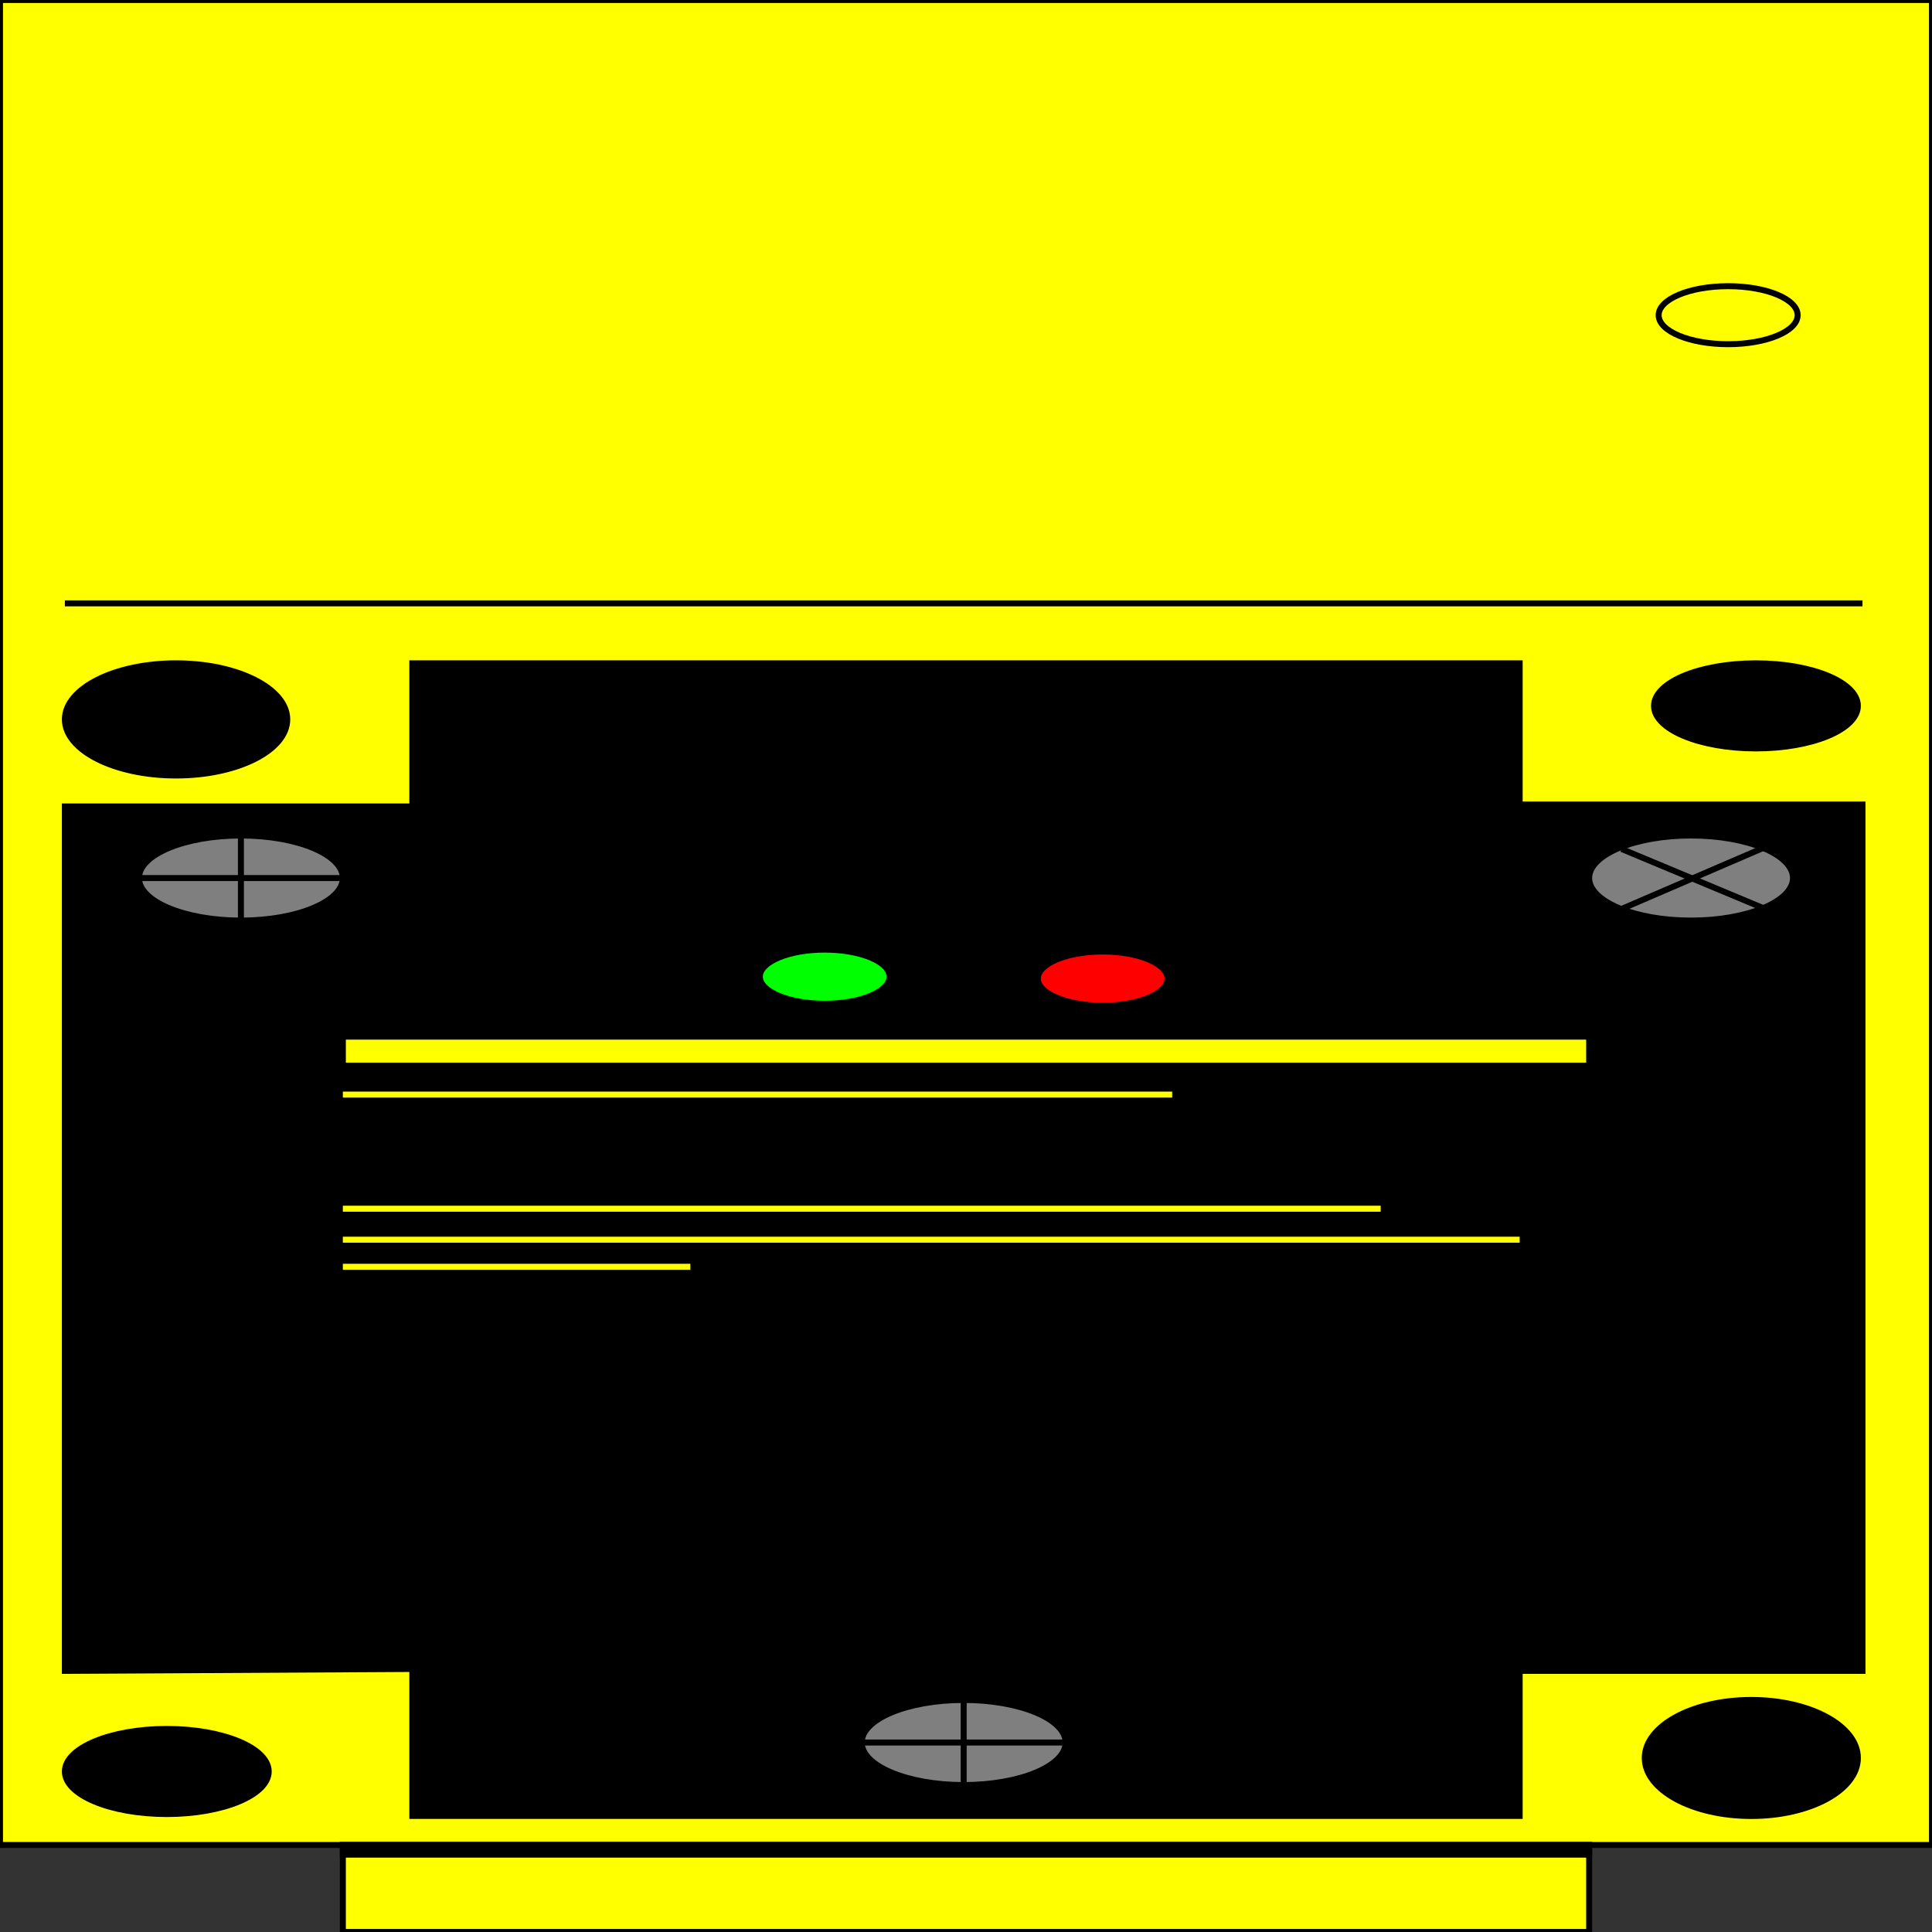 <svg width="150" height="150" viewBox="0 0 150 150" fill="none" xmlns="http://www.w3.org/2000/svg">
<rect x="0" y="0" width="150" height="150" fill="#333333" stroke="none"/>
<g clip-path="url(#clip0_2109_240209)">
<path d="M0 0H150V143.243H0V0Z" fill="#FFFF00" stroke="black" stroke-width="0.465"/>
<path d="M5.036 46.844H144.604" stroke="black" stroke-width="0.465"/>
<path d="M32.014 51.5V62.611H5.036V129.728L32.014 129.578V140.989H117.986V129.728H144.604V62.461H117.986V51.5H32.014Z" fill="black" stroke="black" stroke-width="0.465"/>
<path d="M135.972 140.993C140.541 140.993 144.245 138.977 144.245 136.489C144.245 134.001 140.541 131.984 135.972 131.984C131.402 131.984 127.698 134.001 127.698 136.489C127.698 138.977 131.402 140.993 135.972 140.993Z" fill="black" stroke="black" stroke-width="0.465"/>
<path d="M13.669 60.209C18.437 60.209 22.302 58.259 22.302 55.854C22.302 53.45 18.437 51.5 13.669 51.5C8.901 51.5 5.036 53.45 5.036 55.854C5.036 58.259 8.901 60.209 13.669 60.209Z" fill="black" stroke="black" stroke-width="0.465"/>
<path d="M136.331 58.107C140.701 58.107 144.244 56.628 144.244 54.803C144.244 52.979 140.701 51.5 136.331 51.5C131.96 51.5 128.417 52.979 128.417 54.803C128.417 56.628 131.96 58.107 136.331 58.107Z" fill="black" stroke="black" stroke-width="0.465"/>
<path d="M12.95 140.841C17.32 140.841 20.863 139.362 20.863 137.538C20.863 135.713 17.32 134.234 12.95 134.234C8.579 134.234 5.036 135.713 5.036 137.538C5.036 139.362 8.579 140.841 12.95 140.841Z" fill="black" stroke="black" stroke-width="0.465"/>
<path d="M26.619 143.242H123.382V149.999H26.619V143.242Z" fill="#FFFF00" stroke="black" stroke-width="0.465"/>
<path d="M134.173 26.723C137.153 26.723 139.569 25.715 139.569 24.471C139.569 23.227 137.153 22.219 134.173 22.219C131.193 22.219 128.777 23.227 128.777 24.471C128.777 25.715 131.193 26.723 134.173 26.723Z" stroke="black" stroke-width="0.465"/>
<path d="M64.029 77.931C66.81 77.931 69.065 76.99 69.065 75.829C69.065 74.668 66.81 73.727 64.029 73.727C61.248 73.727 58.993 74.668 58.993 75.829C58.993 76.99 61.248 77.931 64.029 77.931Z" fill="#00FF00" stroke="black" stroke-width="0.465"/>
<path d="M85.611 78.079C88.392 78.079 90.647 77.138 90.647 75.977C90.647 74.816 88.392 73.875 85.611 73.875C82.83 73.875 80.575 74.816 80.575 75.977C80.575 77.138 82.83 78.079 85.611 78.079Z" fill="#FF0000" stroke="black" stroke-width="0.465"/>
<path d="M18.705 71.474C23.075 71.474 26.618 69.995 26.618 68.171C26.618 66.346 23.075 64.867 18.705 64.867C14.334 64.867 10.791 66.346 10.791 68.171C10.791 69.995 14.334 71.474 18.705 71.474Z" fill="#7F7F7F" stroke="black" stroke-width="0.465"/>
<path d="M10.791 68.172H26.618" stroke="black" stroke-width="0.465"/>
<path d="M18.705 71.624V64.867" stroke="black" stroke-width="0.465"/>
<path d="M131.295 71.474C135.665 71.474 139.208 69.995 139.208 68.171C139.208 66.346 135.665 64.867 131.295 64.867C126.924 64.867 123.381 66.346 123.381 68.171C123.381 69.995 126.924 71.474 131.295 71.474Z" fill="#7F7F7F" stroke="black" stroke-width="0.465"/>
<path d="M125.899 70.57L137.05 65.766" stroke="black" stroke-width="0.465"/>
<path d="M137.05 70.569L125.899 65.914" stroke="black" stroke-width="0.465"/>
<path d="M74.82 138.591C79.191 138.591 82.734 137.112 82.734 135.288C82.734 133.463 79.191 131.984 74.82 131.984C70.449 131.984 66.906 133.463 66.906 135.288C66.906 137.112 70.449 138.591 74.82 138.591Z" fill="#7F7F7F" stroke="black" stroke-width="0.465"/>
<path d="M66.906 135.289H83.093" stroke="black" stroke-width="0.465"/>
<path d="M74.82 138.741V131.984" stroke="black" stroke-width="0.465"/>
<path d="M26.619 80.484H123.382V82.737H26.619V80.484Z" fill="#FFFF00" stroke="black" stroke-width="0.465"/>
<path d="M26.619 84.984H91.008" stroke="#FFFF00" stroke-width="0.465"/>
<path d="M26.619 93.844H107.195" stroke="#FFFF00" stroke-width="0.465"/>
<path d="M26.619 98.352H53.598" stroke="#FFFF00" stroke-width="0.465"/>
<path d="M26.619 96.25H117.986" stroke="#FFFF00" stroke-width="0.465"/>
<path d="M26.619 143.242H123.382V143.993H26.619V143.242Z" fill="black" stroke="black" stroke-width="0.465"/>
</g>
<defs>
<clipPath id="clip0_2109_240209">
<rect width="150" height="150" fill="white"/>
</clipPath>
</defs>
</svg>
